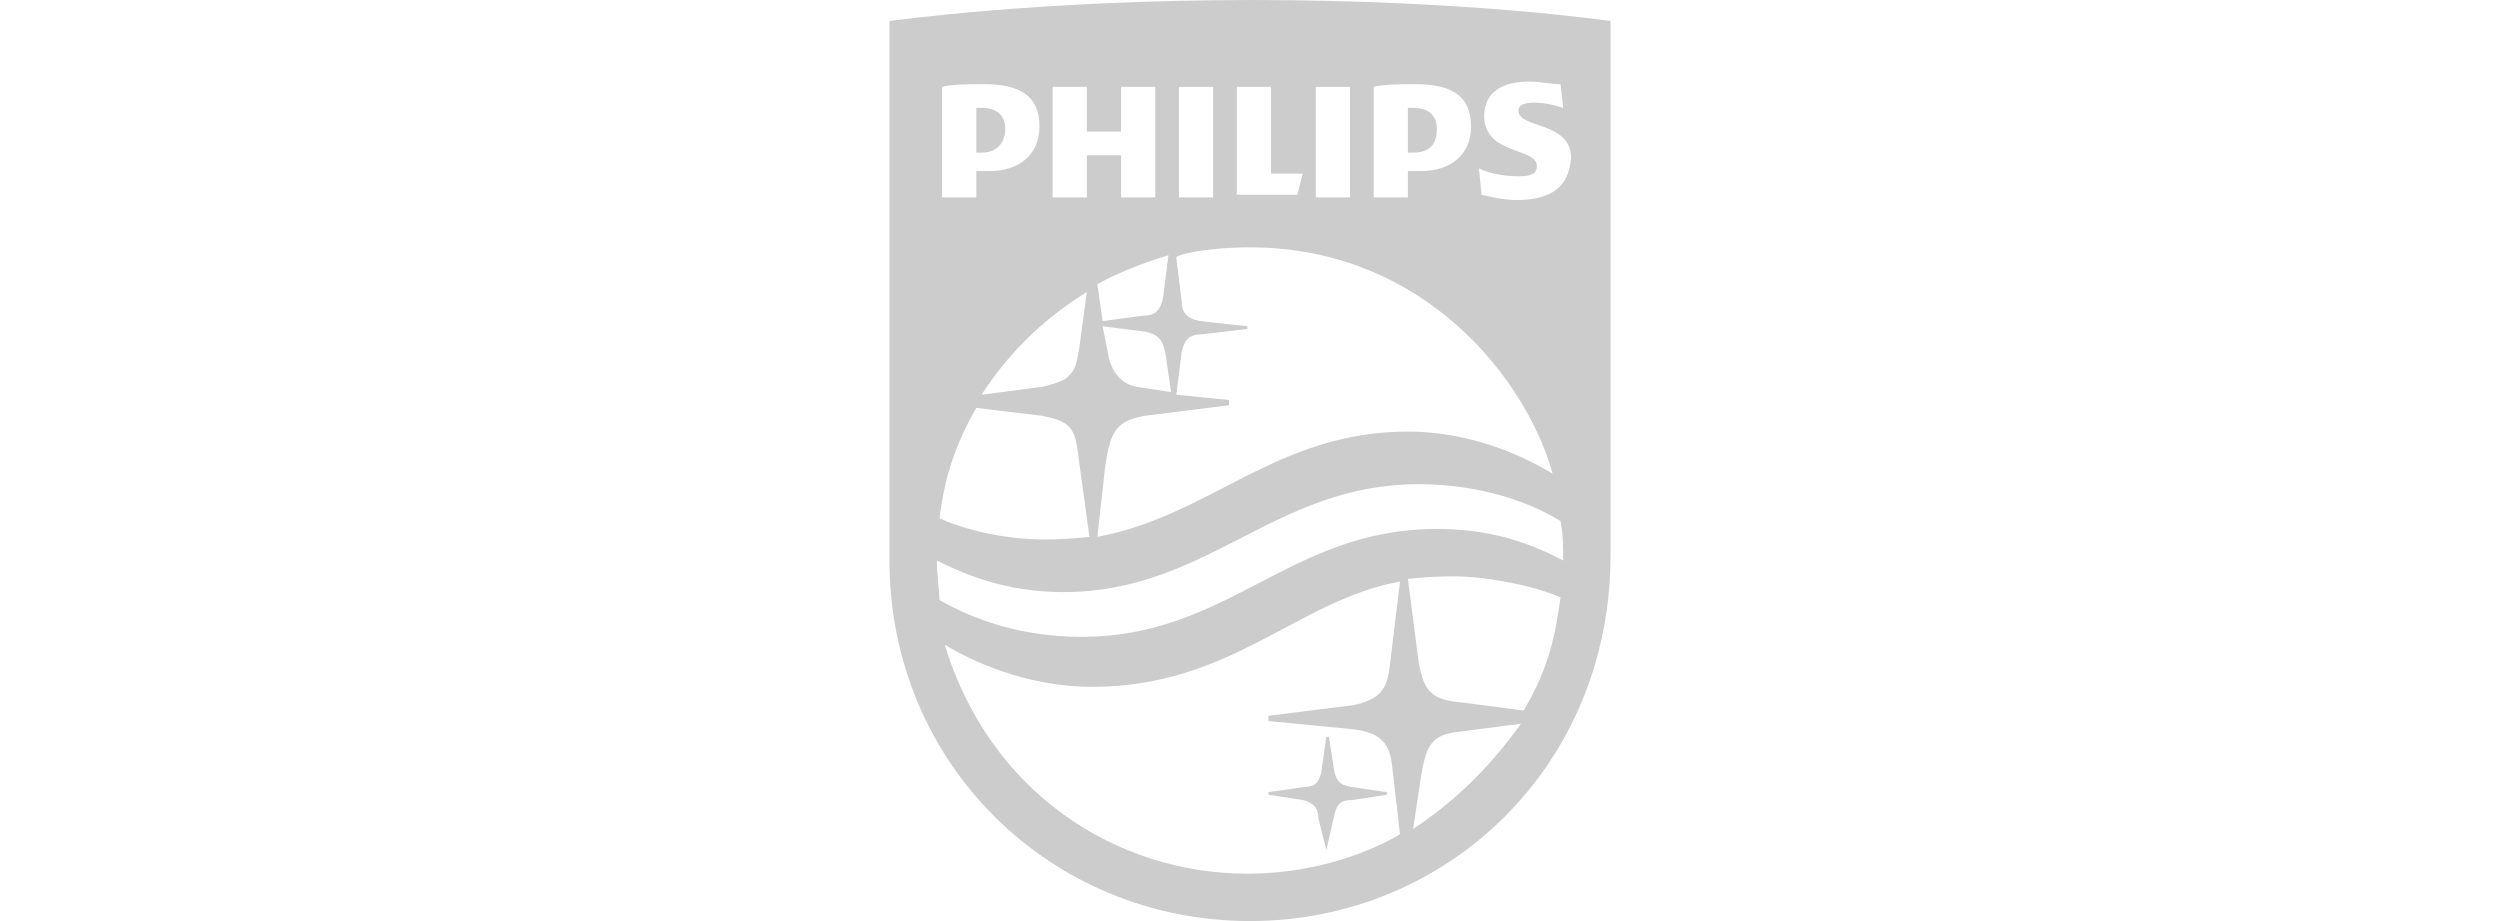 <?xml version="1.0" encoding="utf-8"?>
<!-- Generator: Adobe Illustrator 26.0.1, SVG Export Plug-In . SVG Version: 6.00 Build 0)  -->
<svg version="1.1" id="Layer_1" xmlns="http://www.w3.org/2000/svg" xmlns:xlink="http://www.w3.org/1999/xlink" x="0px" y="0px"
	 viewBox="0 0 95 35" style="enable-background:new 0 0 95 35;" xml:space="preserve">
<style type="text/css">
	.st0{fill:#CCCCCC;}
</style>
<g>
	<path class="st0" d="M38.2,4.9c0-0.5-0.3-0.8-0.9-0.8c-0.1,0-0.1,0-0.2,0v1.7h0.2C37.9,5.8,38.2,5.4,38.2,4.9z"/>
	<path class="st0" d="M54.6,4.9c0-0.5-0.3-0.8-0.9-0.8c-0.1,0-0.1,0-0.2,0v1.7h0.2C54.4,5.8,54.6,5.4,54.6,4.9z"/>
	<path class="st0" d="M47.6,0c-8.2,0-13.8,0.8-13.8,0.8v20.5C33.8,29,39.9,35,47.5,35c7.5,0,13.7-5.9,13.7-13.9V0.8
		C61.2,0.8,55.8,0,47.6,0z M52.2,3.3c0.4-0.1,1-0.1,1.6-0.1c1.3,0,2.1,0.4,2.1,1.6c0,1.1-0.8,1.7-1.9,1.7h-0.5v1h-1.3V3.3z M50,3.3
		h1.3v4.2H50V3.3z M47,3.3h1.3v3.3h1.2l-0.2,0.8H47V3.3z M44.8,3.3h1.3v4.2h-1.3V3.3z M47.5,9.4c6.6,0,10.5,5,11.5,8.6
		c-1-0.6-3-1.6-5.5-1.6c-5,0-7.5,3.2-11.8,4l0.3-2.7c0.2-1.3,0.4-1.7,1.5-1.9l3.2-0.4v-0.2l-2-0.2l0.2-1.6c0.1-0.5,0.3-0.7,0.8-0.7
		l1.7-0.2v-0.1l-1.8-0.2c-0.5-0.1-0.7-0.3-0.7-0.8l-0.2-1.6C44.6,9.7,45.8,9.4,47.5,9.4z M41.9,12.4l1.6,0.2
		c0.5,0.1,0.7,0.3,0.8,0.9l0.2,1.4l-1.3-0.2c-0.6-0.1-1-0.6-1.1-1.3L41.9,12.4z M44.2,11.3c-0.1,0.5-0.3,0.7-0.8,0.7l-1.5,0.2
		l-0.2-1.4c0.7-0.4,1.7-0.8,2.7-1.1L44.2,11.3z M40,3.3h1.3V5h1.3V3.3h1.3v4.2h-1.3V5.9h-1.3v1.6H40V3.3z M41.3,11.1L41,13.3
		c-0.1,0.5-0.1,0.7-0.4,1c-0.2,0.2-0.6,0.3-1,0.4l-2.3,0.3C38.2,13.6,39.5,12.2,41.3,11.1z M35.8,3.3c0.4-0.1,1-0.1,1.6-0.1
		c1.3,0,2.1,0.4,2.1,1.6c0,1.1-0.8,1.7-1.9,1.7h-0.5v1h-1.3V3.3z M37.1,15.5l2.5,0.3c0.5,0.1,0.8,0.2,1,0.4c0.2,0.2,0.3,0.4,0.4,1.3
		l0.4,2.9c0,0-0.8,0.1-1.7,0.1c-1.6,0-3.1-0.4-4-0.8C35.9,18.1,36.3,16.9,37.1,15.5z M51.3,27.7c1,0.1,1.5,0.4,1.6,1.4l0.3,2.6
		c-1,0.6-3.1,1.5-5.8,1.5c-5,0-9.8-3.1-11.5-8.7c1.5,0.9,3.5,1.6,5.6,1.6c5.3,0,7.8-3.3,11.7-4l-0.4,3.3c-0.1,0.8-0.4,1.2-1.4,1.4
		l-3.2,0.4v0.2L51.3,27.7z M53.7,31.5l0.3-2c0.2-1.2,0.4-1.6,1.5-1.7l2.3-0.3C56.5,29.3,55.2,30.5,53.7,31.5z M57.9,27l-2.3-0.3
		c-1.2-0.1-1.5-0.4-1.7-1.6L53.5,22c0,0,0.8-0.1,1.7-0.1c1.4,0,3.2,0.4,4.1,0.8C59.1,24.1,58.9,25.3,57.9,27z M54.6,20.1
		c-5.6,0-7.9,4.1-13.5,4.1c-2.2,0-4-0.6-5.4-1.4c0-0.3-0.1-1-0.1-1.5c1,0.5,2.6,1.2,4.8,1.2c5.5,0,8-4.1,13.5-4.1
		c2.2,0,4.1,0.6,5.4,1.4c0.1,0.5,0.1,1,0.1,1.5C57.9,20.5,56.4,20.1,54.6,20.1z M57.6,7.6c-0.4,0-0.9-0.1-1.3-0.2l-0.1-1
		c0.4,0.2,1,0.3,1.5,0.3c0.5,0,0.7-0.1,0.7-0.4c0-0.7-2-0.4-2-1.9c0-0.9,0.7-1.3,1.7-1.3c0.5,0,0.8,0.1,1.2,0.1l0.1,0.9
		c-0.3-0.1-0.7-0.2-1.1-0.2c-0.4,0-0.6,0.1-0.6,0.3c0,0.7,2,0.4,2,1.8C59.6,7.3,58.7,7.6,57.6,7.6z"/>
</g>
<path id="path3098" class="st0" d="M50.4,32.3L50.4,32.3l0.3-1.3c0.1-0.5,0.3-0.6,0.7-0.6l1.3-0.2v-0.1l-1.4-0.2
	c-0.4-0.1-0.5-0.2-0.6-0.6L50.5,28h-0.1l-0.2,1.4c-0.1,0.3-0.2,0.5-0.6,0.5l-1.4,0.2v0.1l1.3,0.2c0.4,0.1,0.6,0.3,0.6,0.7L50.4,32.3
	z"/>
</svg>
